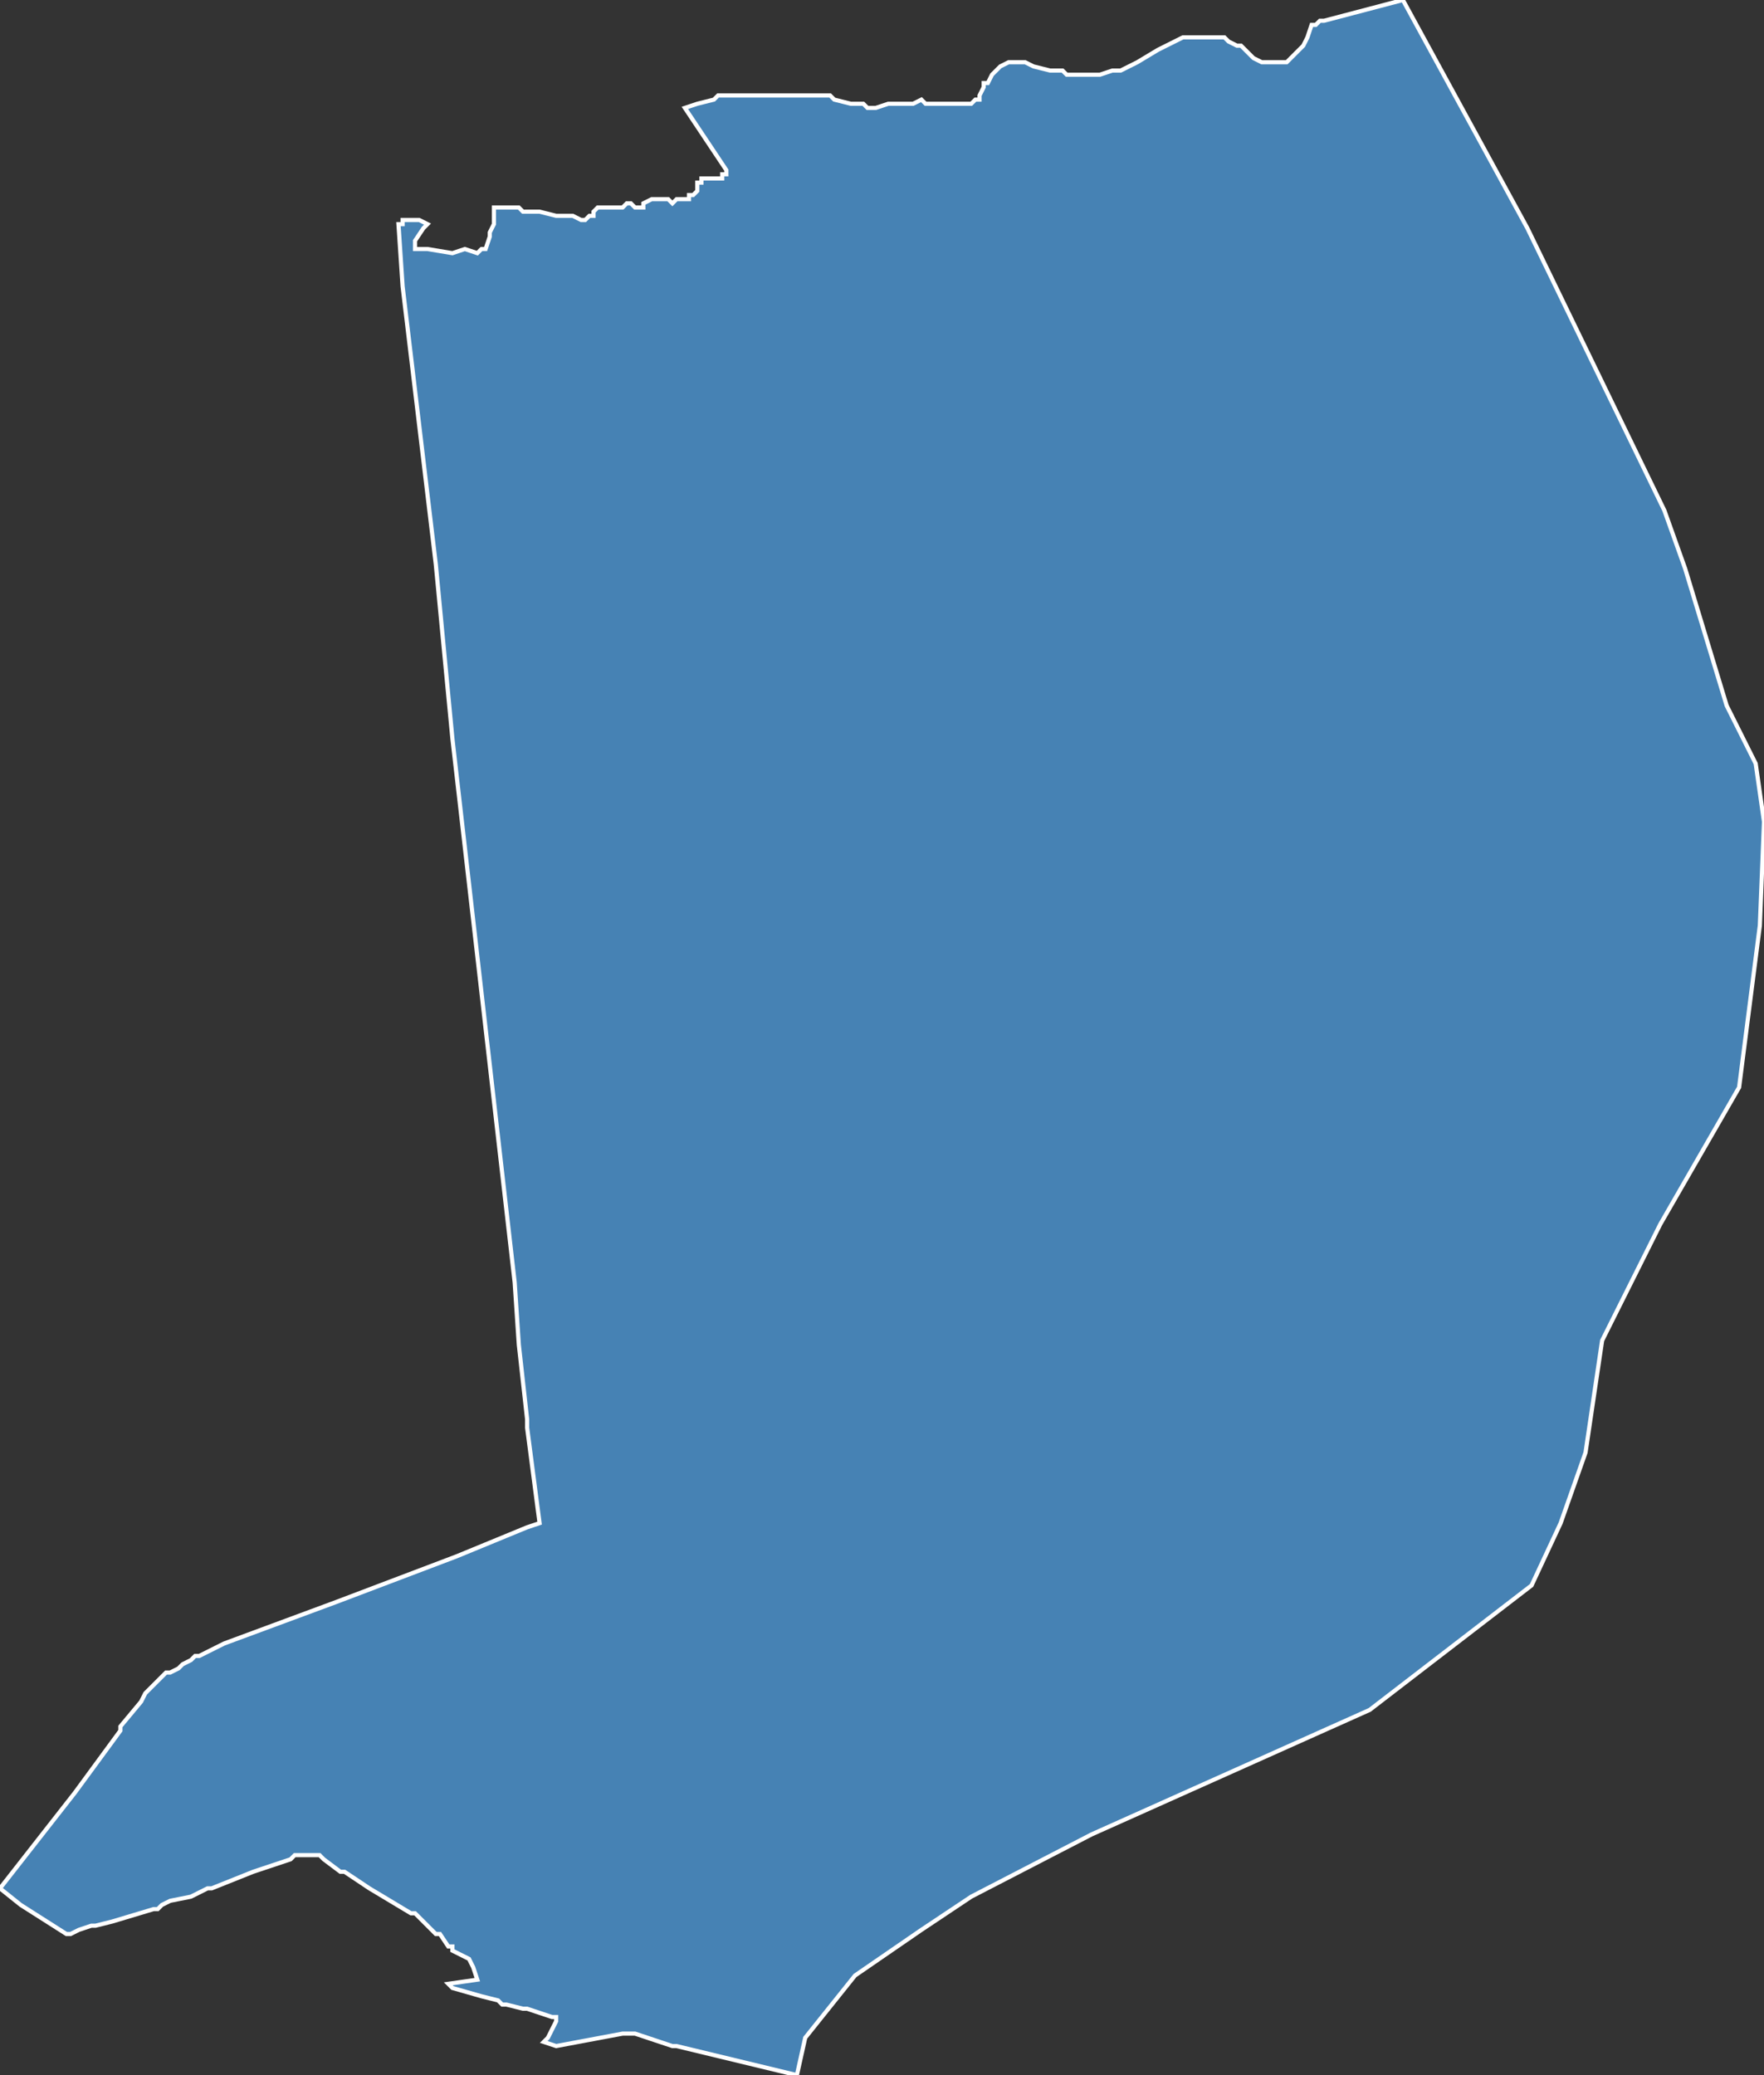 <?xml version="1.0" encoding="utf-8"?>
<svg version="1.1" id="svgmap" xmlns="http://www.w3.org/2000/svg" xmlns:xlink="http://www.w3.org/1999/xlink" x="0px" y="0px" width="100%" height="100%" viewBox="0 0 425 500">
<rect x="0" y="0" width="425" height="500" fill="#333333" stroke="none"/>
<polygon points="0,455 18,432 29,417 29,416 34,410 35,408 35,408 36,407 37,406 37,406 39,404 40,403 41,403 43,402 44,401 46,400 46,400 47,399 48,399 50,398 54,396 81,386 110,375 127,368 130,367 127,344 127,343 127,343 127,342 127,342 125,324 124,309 109,178 105,136 97,69 96,54 96,54 96,54 96,54 96,54 96,54 97,54 97,54 97,53 98,53 98,53 98,53 98,53 98,53 99,53 99,53 99,53 100,53 100,53 100,53 101,53 103,54 103,54 103,54 103,54 103,54 102,55 100,58 100,59 100,59 100,60 100,60 101,60 103,60 109,61 112,60 115,61 116,60 117,60 117,60 118,57 118,57 118,56 119,54 119,52 119,50 122,50 125,50 126,51 128,51 129,51 130,51 134,52 136,52 138,52 140,53 141,53 142,52 142,52 143,52 143,51 144,50 144,50 145,50 147,50 147,50 148,50 149,50 150,50 151,49 151,49 152,49 153,50 154,50 154,50 155,50 155,49 157,48 157,48 158,48 158,48 159,48 161,48 162,49 162,49 163,48 164,48 164,48 165,48 165,48 166,48 166,47 167,47 167,47 168,46 168,46 168,45 168,44 168,44 169,44 169,43 169,43 170,43 171,43 172,43 172,43 174,43 174,42 175,42 175,42 175,42 175,41 175,41 165,26 168,25 172,24 173,23 175,23 178,23 181,23 181,23 185,23 187,23 189,23 192,23 192,23 194,23 196,23 197,23 198,23 199,23 200,23 201,24 205,25 206,25 208,25 209,26 211,26 211,26 214,25 217,25 219,25 220,25 222,24 223,25 224,25 225,25 228,25 229,25 230,25 231,25 232,25 233,25 234,25 235,24 235,24 236,24 236,23 237,21 237,20 238,20 239,18 239,18 240,17 240,17 241,16 243,15 244,15 245,15 246,15 247,15 249,16 253,17 256,17 257,18 260,18 262,18 263,18 265,18 268,17 270,17 272,16 274,15 279,12 281,11 283,10 285,9 286,9 288,9 289,9 290,9 291,9 294,9 295,9 296,10 296,10 298,11 299,11 301,13 302,14 304,15 305,15 306,15 308,15 309,15 310,15 311,14 312,13 313,12 314,11 315,9 316,6 316,6 317,6 318,5 319,5 338,0 368,55 401,123 406,137 416,170 423,184 425,198 424,223 419,262 400,295 386,323 382,350 376,367 369,382 330,412 263,442 234,457 222,465 206,476 194,491 192,500 163,493 162,493 153,490 153,490 151,490 150,490 134,493 134,493 131,492 132,491 134,487 134,486 133,486 127,484 126,484 122,483 121,483 120,482 116,481 116,481 109,479 108,478 115,477 115,477 115,477 114,474 114,474 113,472 111,471 109,470 109,469 108,469 106,466 105,466 103,464 100,461 99,461 99,461 89,455 83,451 82,451 82,451 78,448 77,447 76,447 75,447 71,447 70,448 61,451 61,451 51,455 51,455 50,455 46,457 41,458 39,459 39,459 39,459 38,460 37,460 27,463 23,464 23,464 22,464 19,465 17,466 16,466 16,466 5,459 0,455" id="3305" class="canton" fill="steelblue" stroke-width="1" stroke="white" geotype="canton" geoname="Bordeaux-4" code_insee="3305" code_departement="33" nom_departement="Gironde" code_region="75" nom_region="Nouvelle-Aquitaine"/></svg>